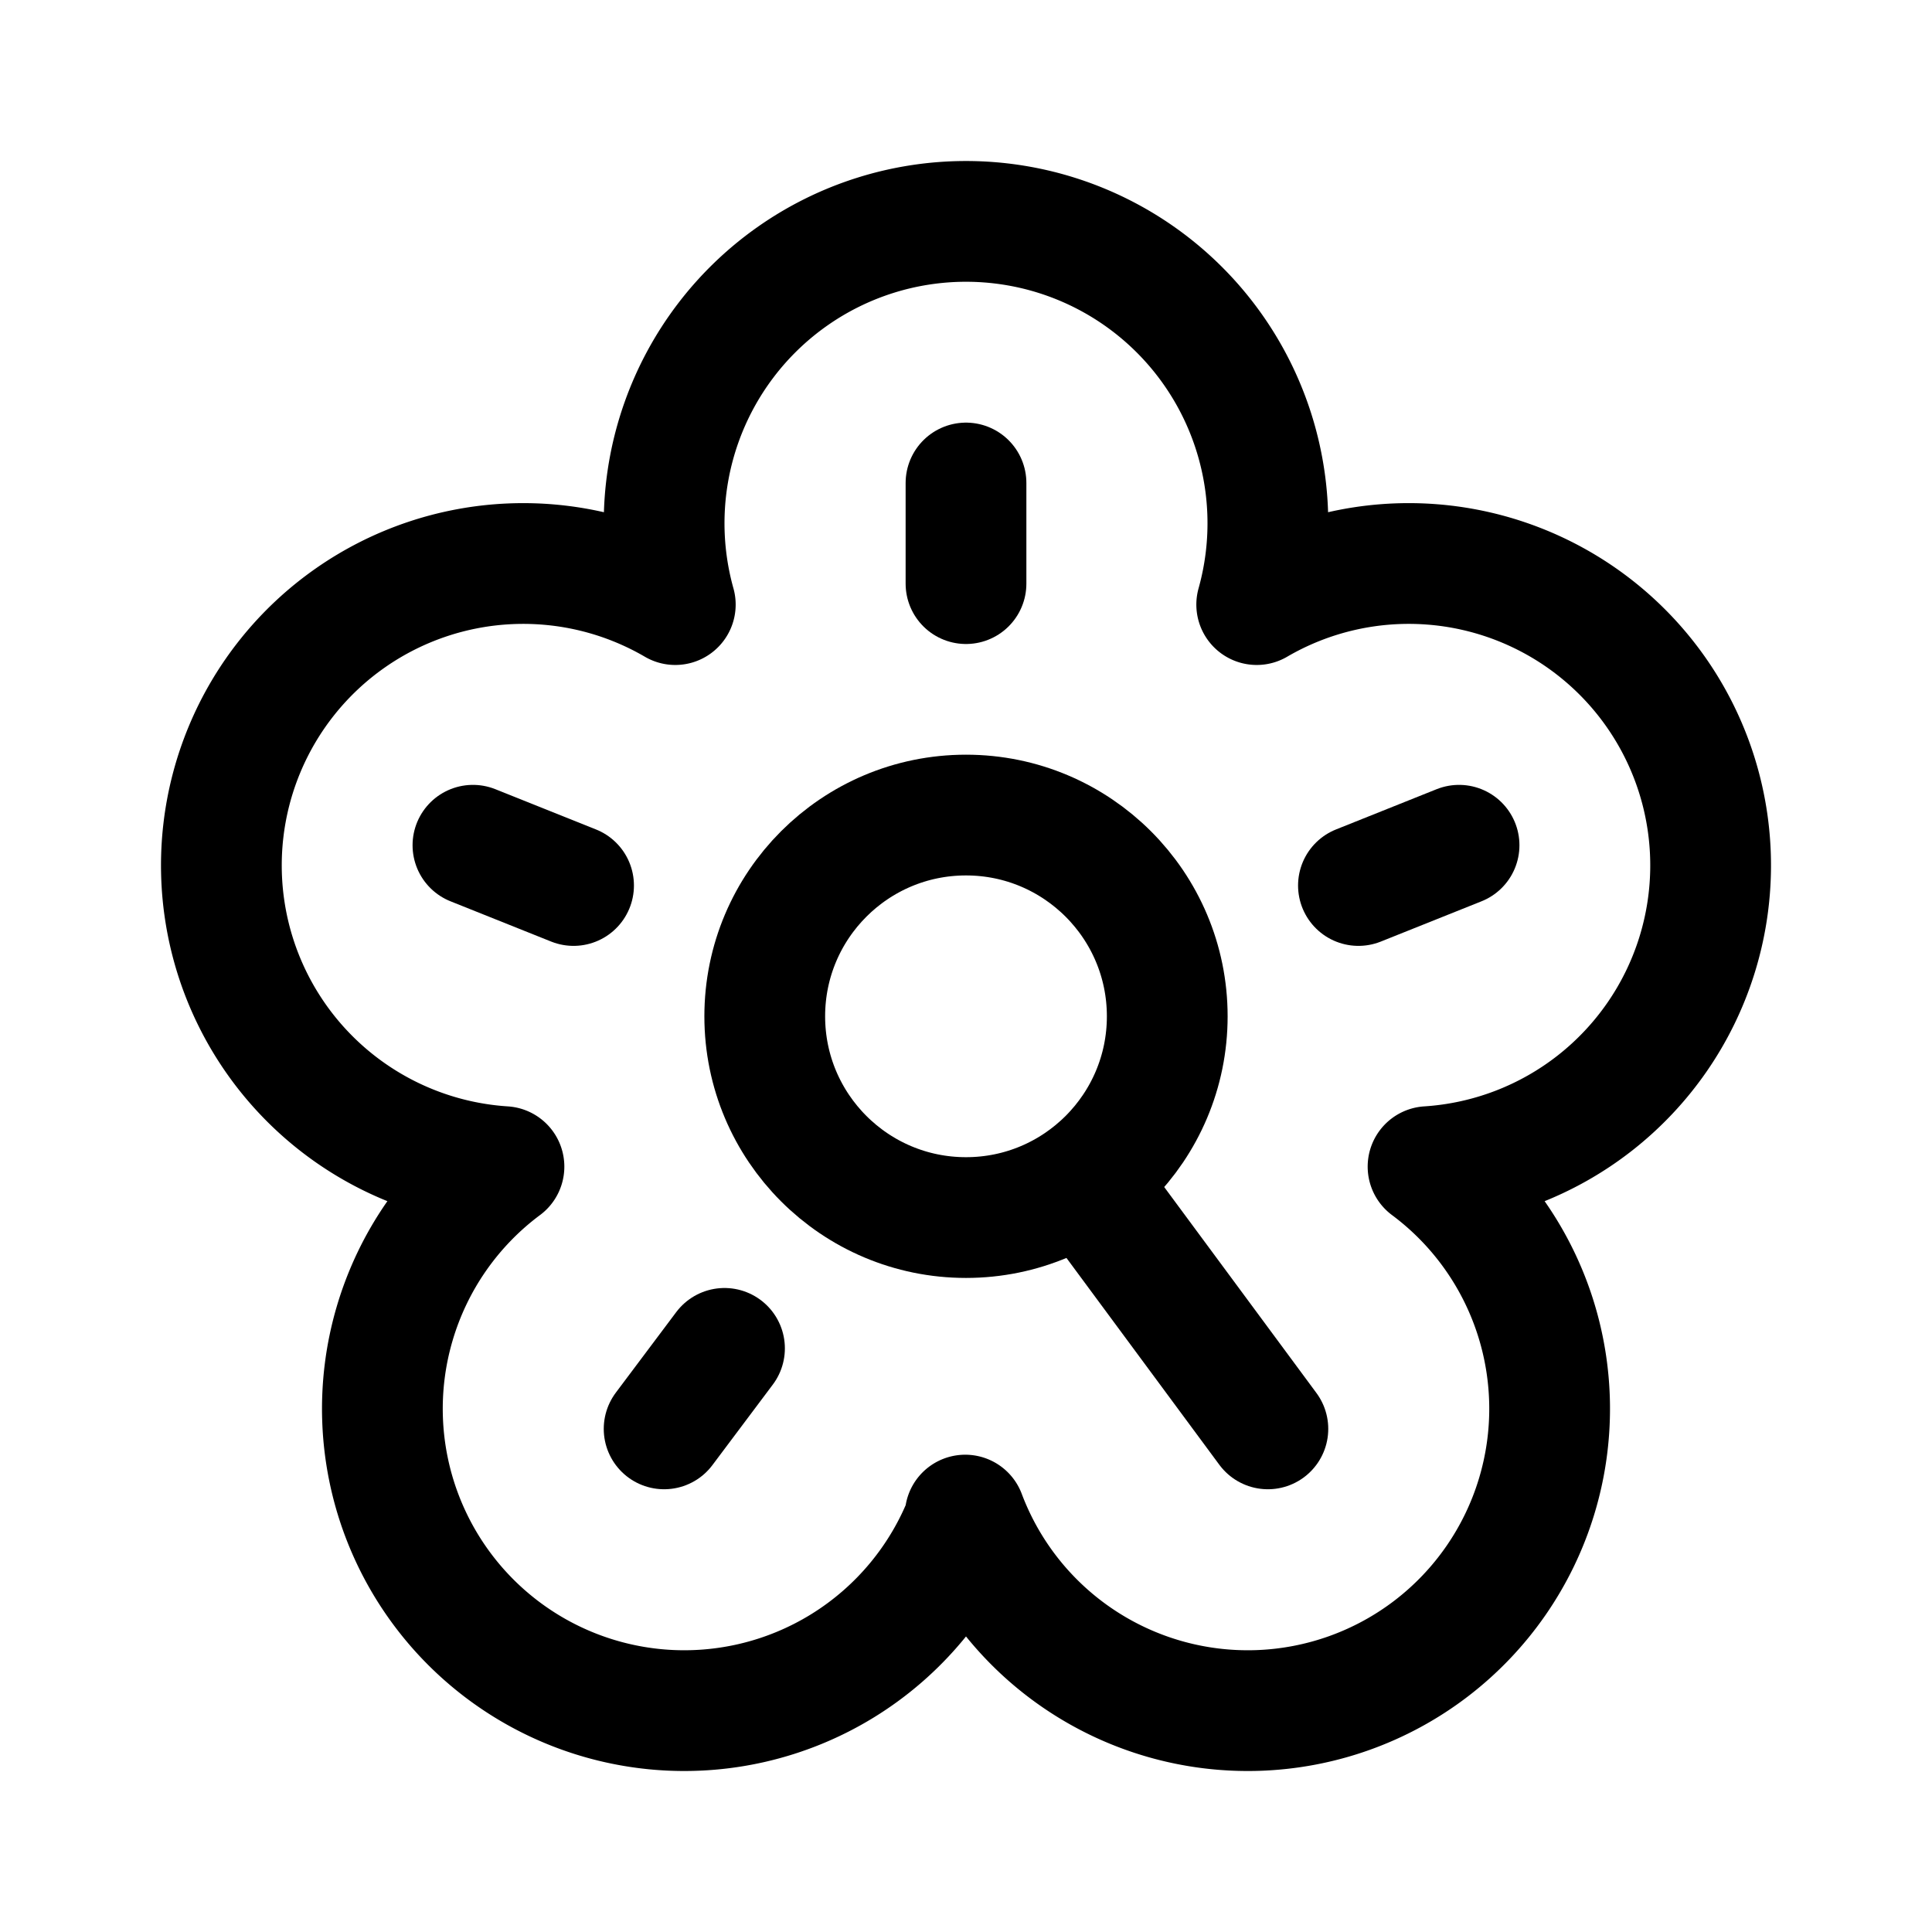 <svg width="76" height="76" viewBox="0 0 192 192" fill="none" xmlns="http://www.w3.org/2000/svg"><path d="M96 48v10M47 84l10 4m88-4-10 4m-26 31 17 23m-54-8-6 8" stroke="#000" stroke-width="12" stroke-linecap="round" stroke-linejoin="round"/><circle cx="96" cy="101" r="20" stroke="#000" stroke-width="12" stroke-linecap="round" stroke-linejoin="round"/><path d="m95.923 150.568.077.202m0 0a29.996 29.996 0 0 1-30.94 19.086 30.008 30.008 0 0 1-25.137-19.288 30.004 30.004 0 0 1 10.16-34.629 30.016 30.016 0 0 1-20.638-10.159 29.995 29.995 0 0 1-5.161-31.26 30 30 0 0 1 42.825-14.437 30 30 0 1 1 57.782 0 30 30 0 1 1 17.027 55.856 29.997 29.997 0 0 1 10.79 32.77 29.998 29.998 0 0 1-45.375 16.235A29.996 29.996 0 0 1 96 150.77Z" stroke="#000" stroke-width="12" stroke-linecap="round" stroke-linejoin="round"/></svg>